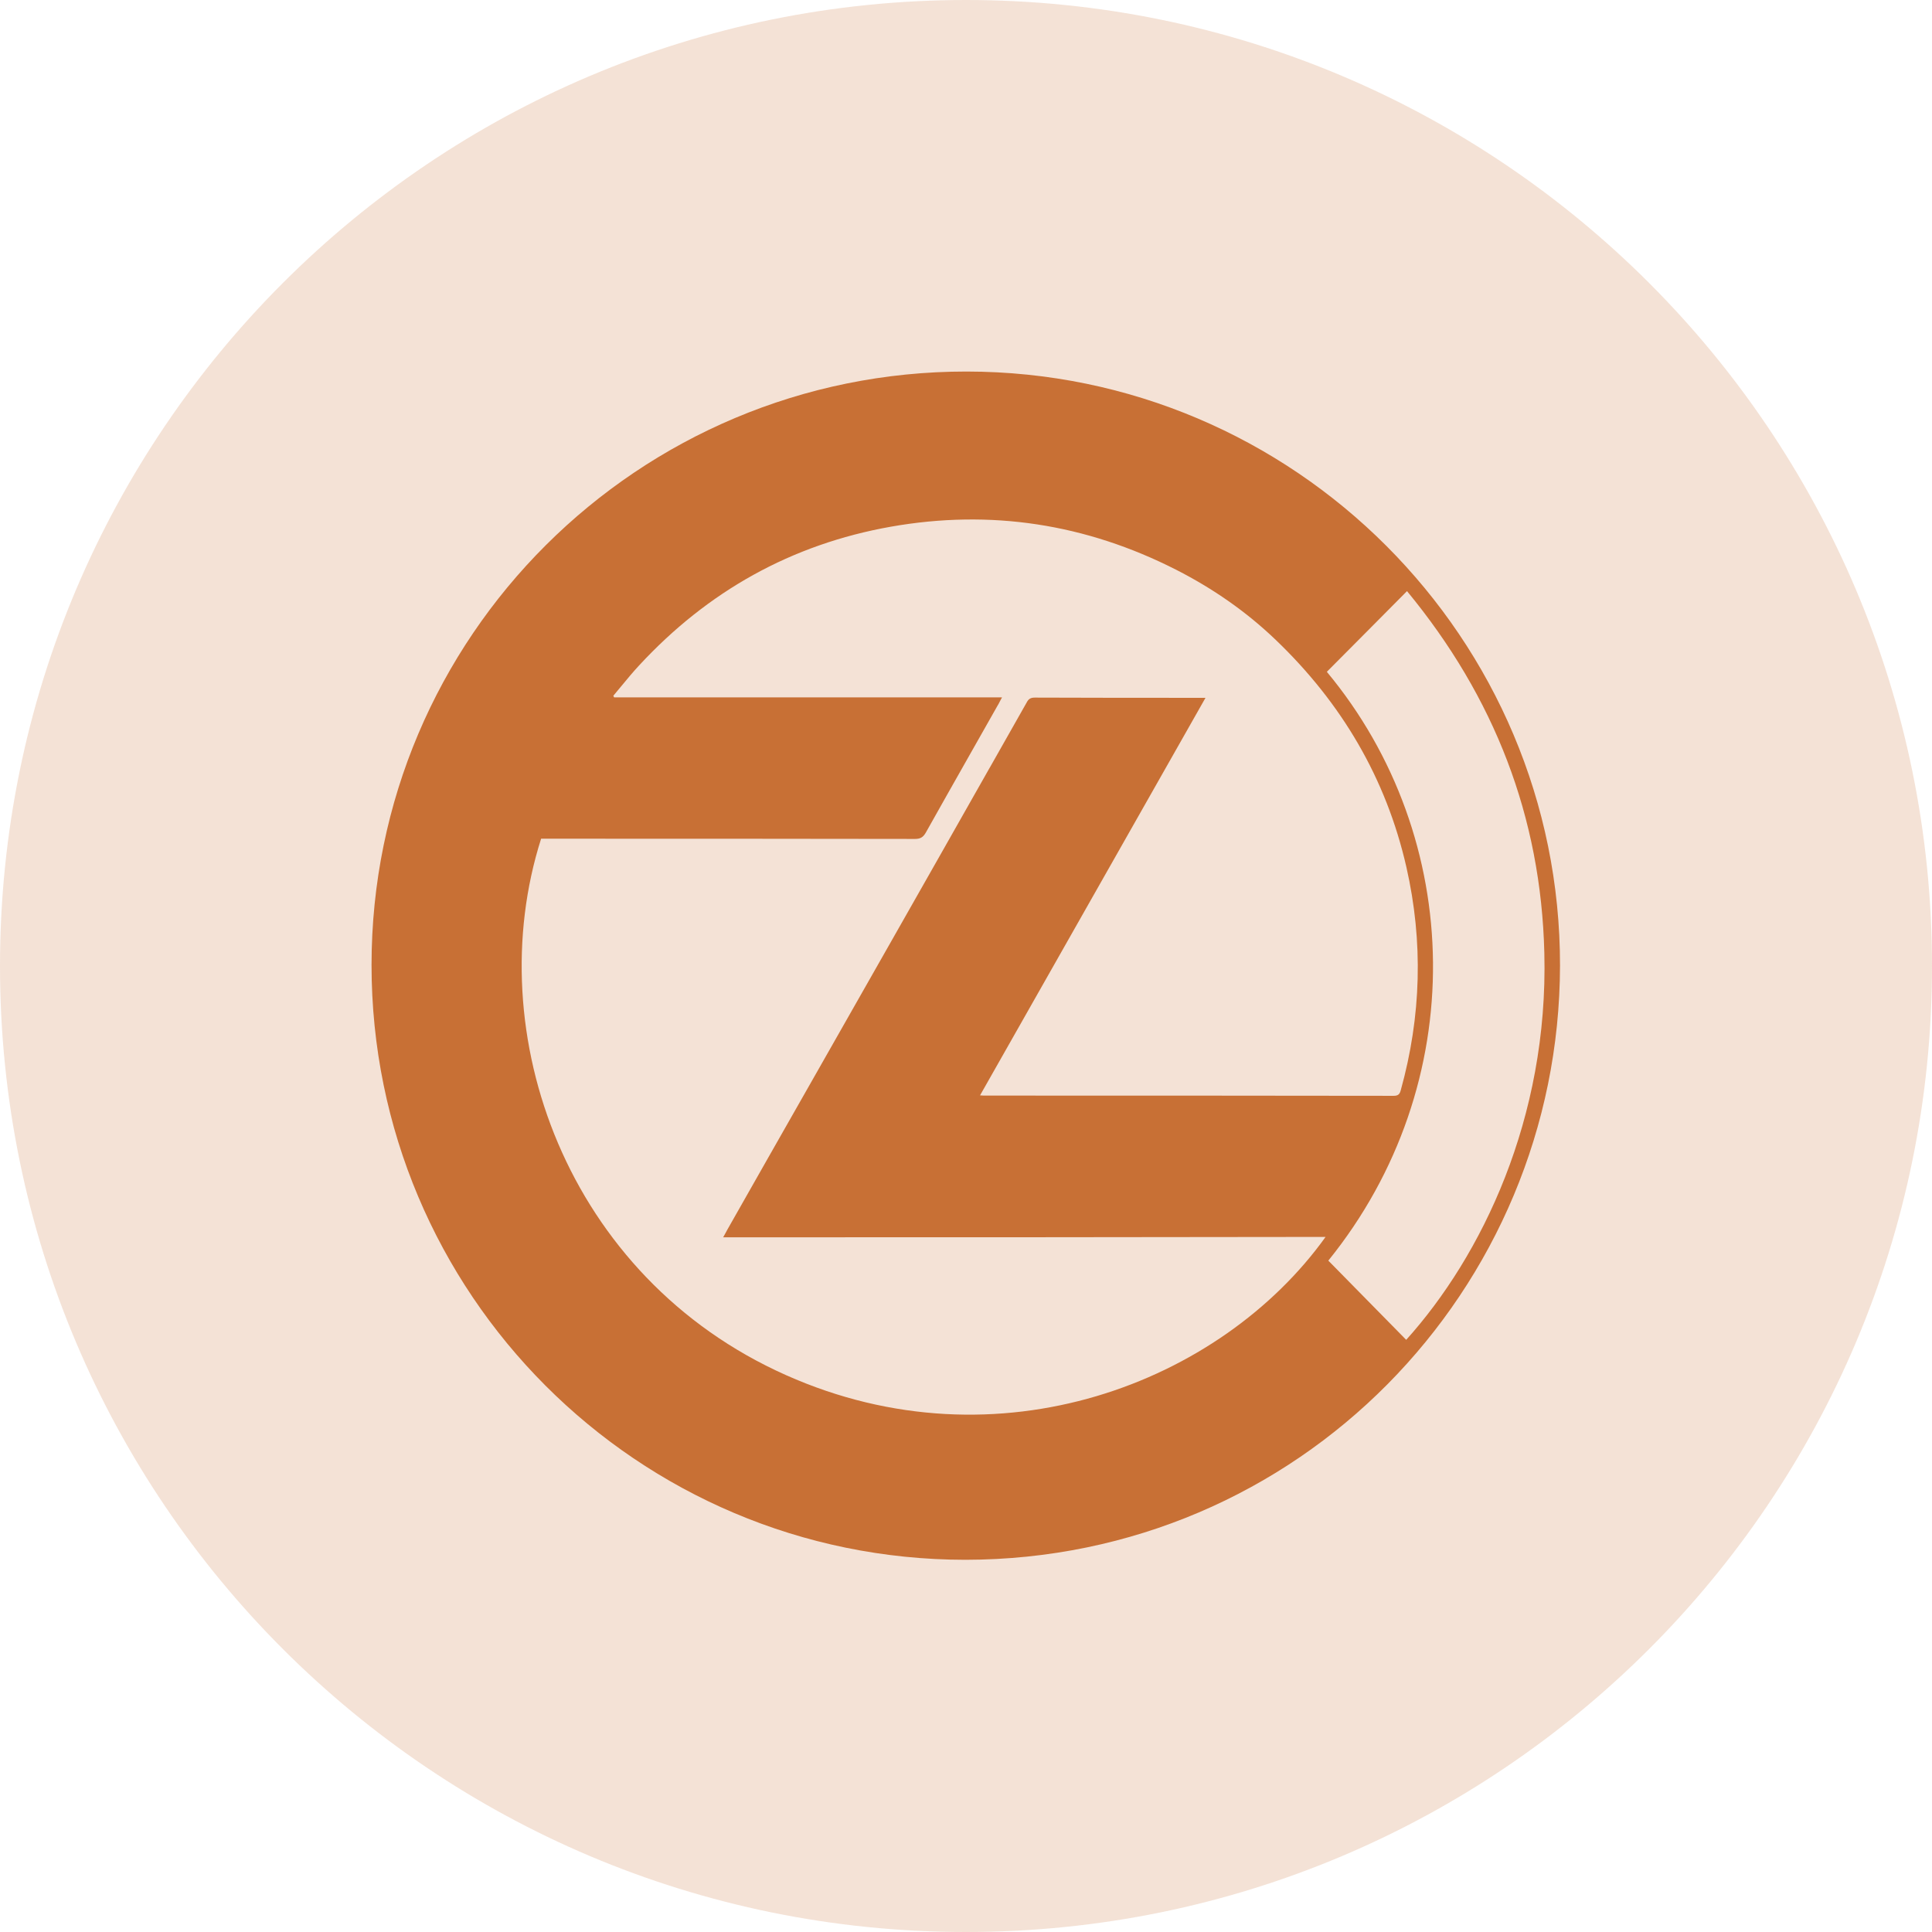 <svg width="26" height="26" viewBox="0 0 26 26" fill="none" xmlns="http://www.w3.org/2000/svg">
<path opacity="0.2" d="M13 26C20.18 26 26 20.18 26 13C26 5.82 20.18 0 13 0C5.82 0 0 5.82 0 13C0 20.18 5.82 26 13 26Z" fill="#C87035"/>
<path fill-rule="evenodd" clip-rule="evenodd" d="M12.992 20.991C8.575 20.989 5 17.408 5 12.986C5 8.572 8.586 4.997 13.008 5C17.417 5.003 21 8.587 20.994 12.997C20.986 17.36 17.479 20.986 12.992 20.991ZM9.732 16.651L9.751 16.617C9.765 16.59 9.777 16.567 9.789 16.547C10.146 15.916 10.505 15.287 10.863 14.657C11.222 14.027 11.58 13.396 11.938 12.766C12.399 11.956 12.858 11.145 13.317 10.335L13.318 10.334L13.817 9.453C13.842 9.405 13.87 9.388 13.927 9.388C14.656 9.391 15.389 9.391 16.118 9.391H16.223L15.673 10.361C14.844 11.823 14.019 13.278 13.189 14.741C13.225 14.744 13.245 14.744 13.265 14.744H13.265C15.096 14.744 16.924 14.744 18.755 14.747C18.817 14.747 18.837 14.724 18.851 14.671C19.127 13.677 19.155 12.675 18.927 11.671C18.654 10.472 18.053 9.459 17.169 8.612C16.772 8.231 16.324 7.921 15.831 7.669C14.614 7.049 13.332 6.851 11.989 7.088C10.651 7.325 9.524 7.957 8.6 8.956C8.519 9.043 8.444 9.134 8.368 9.226L8.368 9.226C8.33 9.272 8.292 9.317 8.254 9.363C8.255 9.367 8.257 9.37 8.259 9.374C8.261 9.377 8.263 9.381 8.265 9.385H13.485L13.468 9.416L13.468 9.416C13.448 9.455 13.432 9.486 13.414 9.515C13.293 9.729 13.172 9.943 13.051 10.156C12.853 10.506 12.655 10.855 12.459 11.205C12.422 11.27 12.383 11.29 12.313 11.29C10.668 11.287 9.025 11.287 7.38 11.287H7.282C6.448 13.906 7.625 17.191 10.578 18.506C13.437 19.781 16.434 18.607 17.839 16.646C15.138 16.651 12.439 16.651 9.732 16.651ZM20.783 12.825C20.839 15.052 19.938 16.905 18.924 18.031L17.876 16.965C19.797 14.589 19.718 11.279 17.856 9.041C18.035 8.86 18.215 8.68 18.396 8.498C18.574 8.318 18.754 8.138 18.935 7.955C20.11 9.38 20.738 10.991 20.783 12.825Z" fill="#C87035"/>
</svg>
